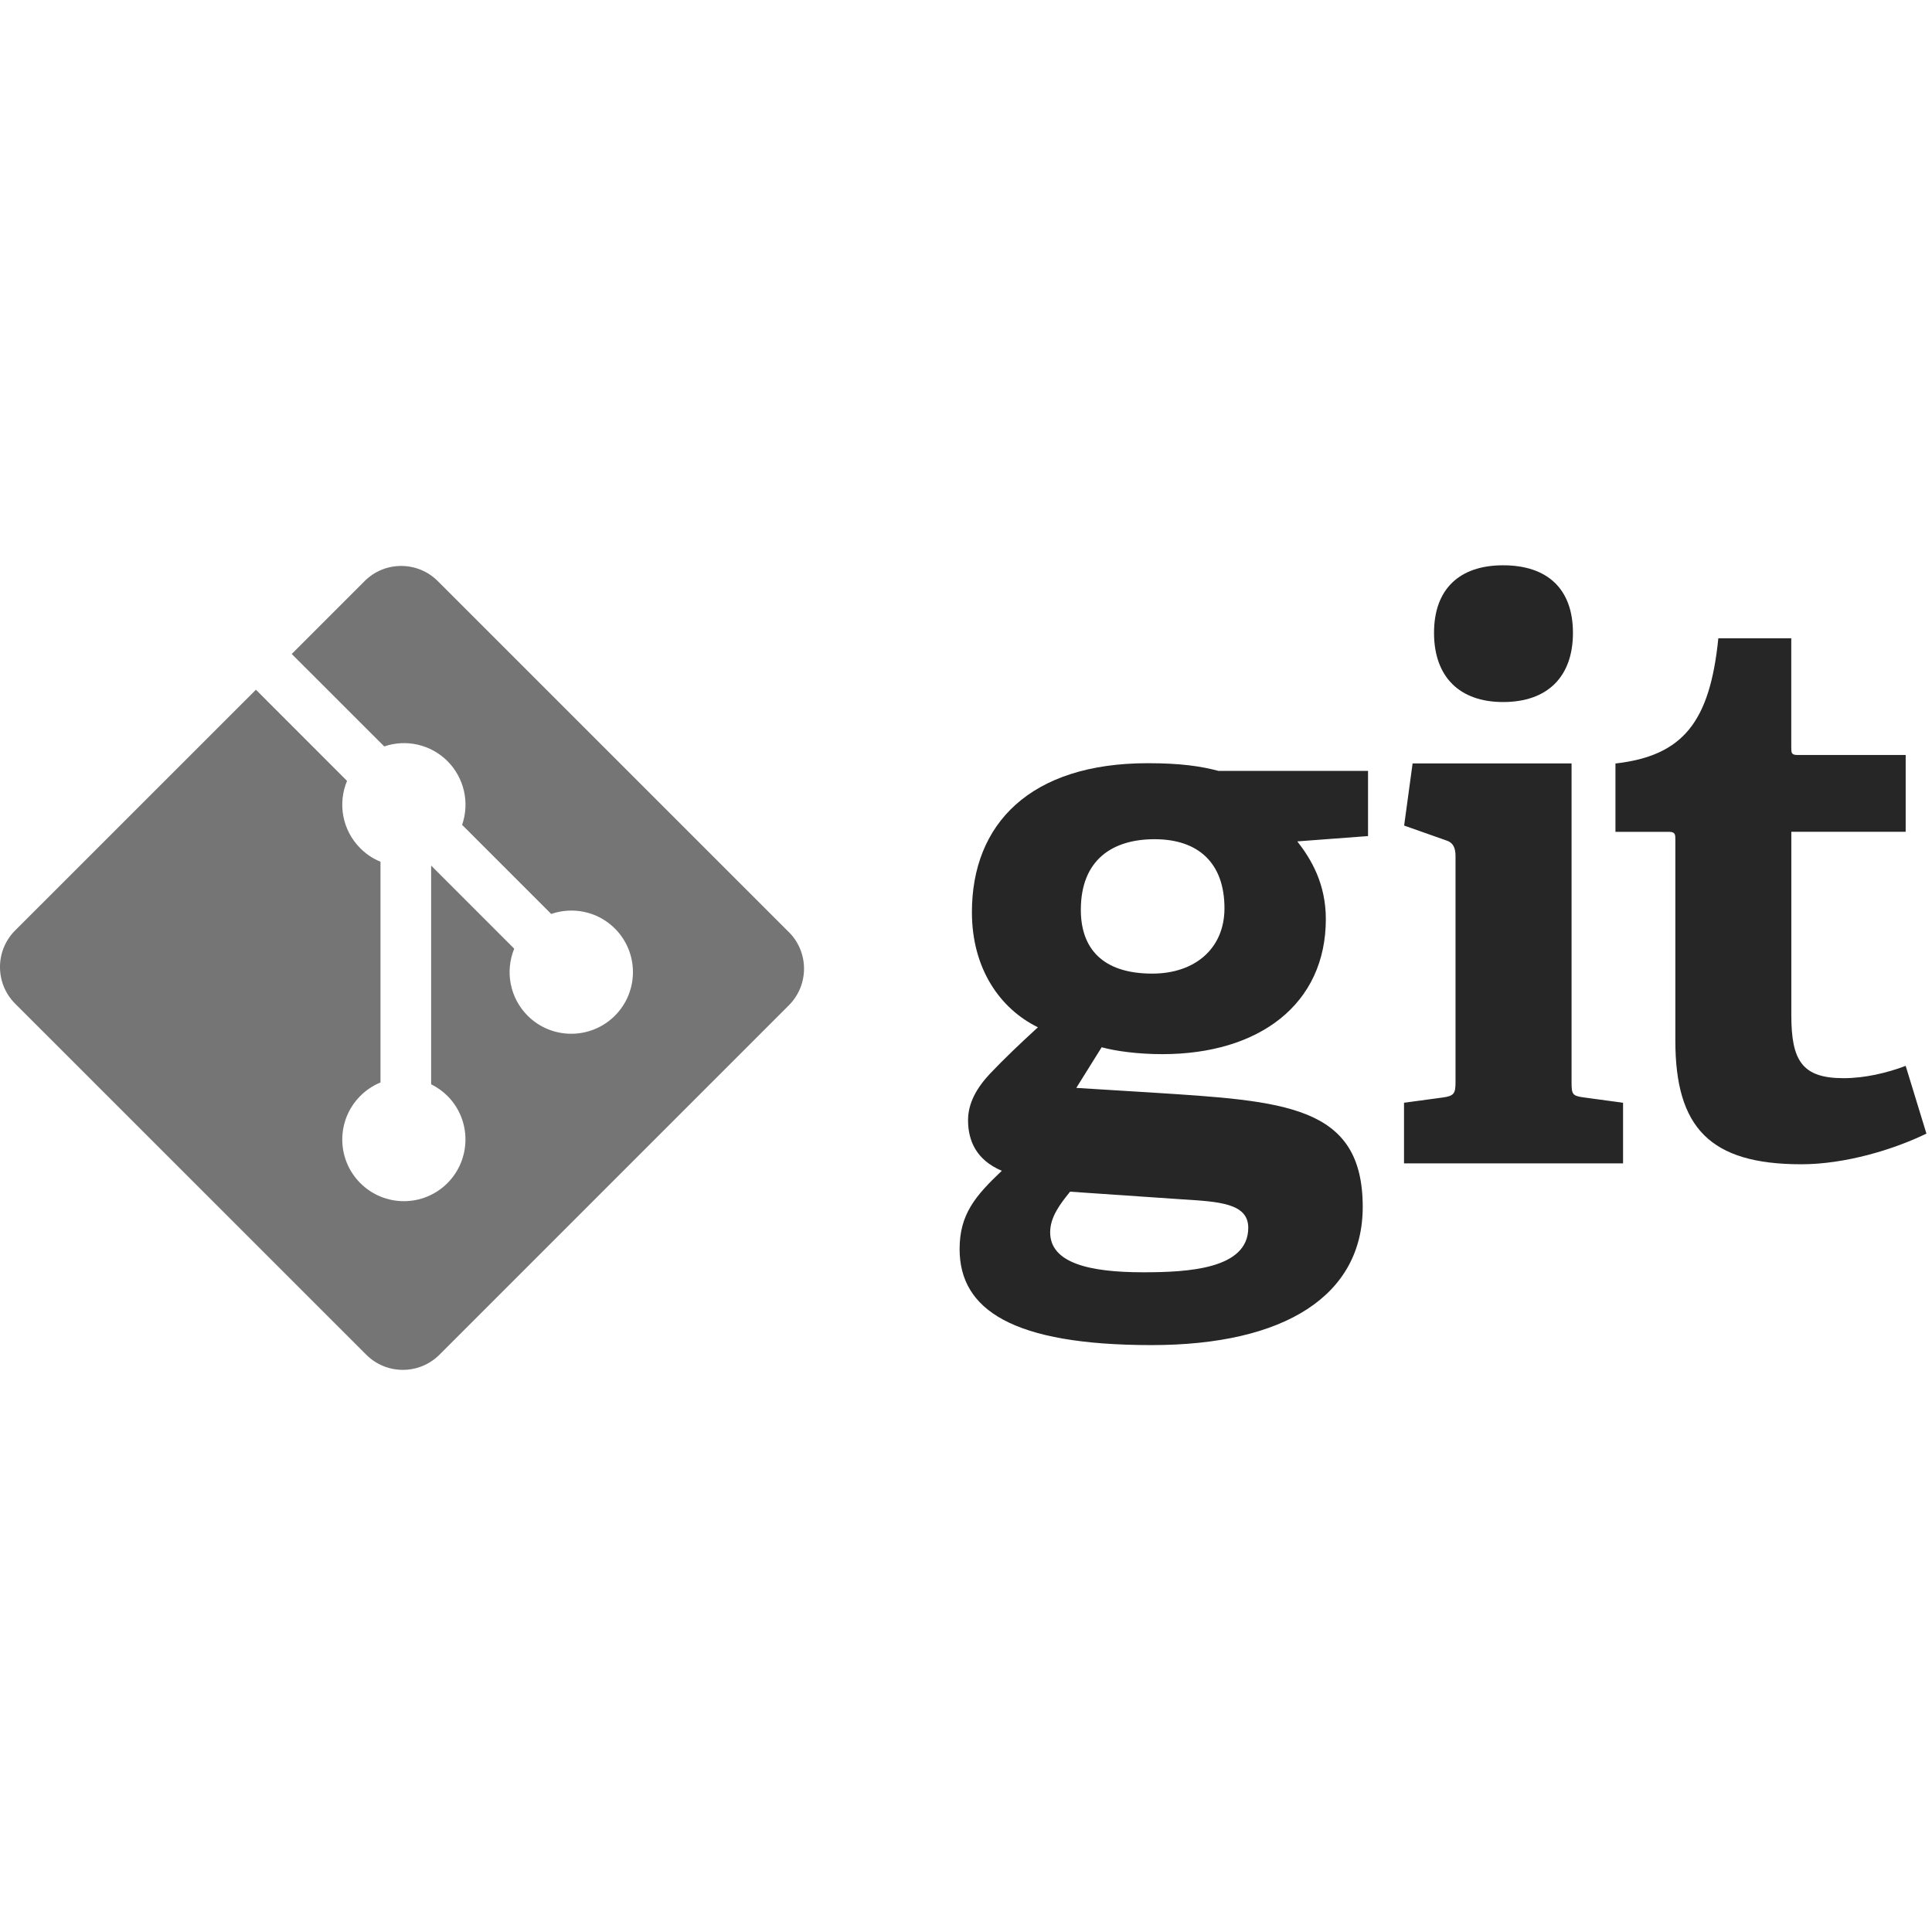 <!-- Generated by IcoMoon.io -->
<svg version="1.1" xmlns="http://www.w3.org/2000/svg" width="32" height="32" viewBox="0 0 32 32">
<title>git-grey</title>
<path fill="#262626" d="M19.123 13.9c-0.7 0-1.221 0.343-1.221 1.17 0 0.623 0.343 1.056 1.183 1.056 0.712 0 1.196-0.42 1.196-1.082 0-0.75-0.433-1.144-1.157-1.144v0zM17.724 19.738c-0.165 0.204-0.33 0.419-0.33 0.673 0 0.508 0.648 0.662 1.539 0.662 0.737 0 1.742-0.051 1.742-0.737 0-0.407-0.484-0.433-1.094-0.471l-1.856-0.127zM21.489 13.938c0.229 0.293 0.471 0.7 0.471 1.285 0 1.412-1.106 2.237-2.708 2.237-0.407 0-0.776-0.051-1.005-0.114l-0.42 0.673 1.247 0.077c2.2 0.141 3.497 0.204 3.497 1.894 0 1.463-1.284 2.289-3.497 2.289-2.301 0-3.18-0.585-3.18-1.59 0-0.572 0.255-0.877 0.699-1.297-0.42-0.178-0.559-0.495-0.559-0.838 0-0.28 0.14-0.534 0.369-0.776 0.229-0.241 0.483-0.483 0.788-0.763-0.623-0.305-1.093-0.966-1.093-1.907 0-1.462 0.966-2.467 2.912-2.467 0.547 0 0.878 0.050 1.17 0.127h2.479v1.080l-1.17 0.088zM24.896 11.628c-0.724 0-1.144-0.42-1.144-1.146 0-0.724 0.42-1.119 1.144-1.119 0.737 0 1.157 0.394 1.157 1.119 0 0.726-0.42 1.146-1.157 1.146zM23.255 19.269v-1.004l0.649-0.088c0.178-0.026 0.204-0.064 0.204-0.255v-3.74c0-0.14-0.038-0.229-0.165-0.266l-0.686-0.242 0.14-1.029h2.633v5.277c0 0.204 0.013 0.229 0.204 0.255l0.649 0.088v1.004h-3.626zM31.908 18.776c-0.547 0.266-1.348 0.508-2.074 0.508-1.513 0-2.085-0.609-2.085-2.048v-3.331c0-0.077 0-0.127-0.102-0.127h-0.89v-1.132c1.12-0.128 1.564-0.687 1.704-2.074h1.208v1.806c0 0.088 0 0.127 0.102 0.127h1.793v1.272h-1.894v3.039c0 0.75 0.178 1.042 0.864 1.042 0.357 0 0.724-0.088 1.030-0.204l0.343 1.12z"></path>
<path fill="#757575" d="M13.066 15.439l-5.815-5.814c-0.335-0.335-0.878-0.335-1.212 0 0 0 0 0 0 0l-1.207 1.207 1.532 1.531c0.367-0.125 0.773-0.031 1.048 0.244 0.275 0.276 0.37 0.686 0.242 1.055l1.476 1.476c0.357-0.123 0.769-0.044 1.055 0.242 0.398 0.398 0.398 1.044 0 1.443 0 0 0 0 0 0-0.401 0.399-1.046 0.399-1.445 0.001-0.292-0.292-0.379-0.73-0.223-1.111l-1.376-1.376v3.622c0.1 0.050 0.191 0.114 0.27 0.193 0.398 0.398 0.398 1.044 0 1.444 0 0 0 0 0 0-0.399 0.399-1.044 0.399-1.443 0-0.398-0.398-0.399-1.044 0-1.444 0.096-0.096 0.21-0.172 0.334-0.223v-3.656c-0.125-0.051-0.239-0.127-0.334-0.223-0.302-0.302-0.375-0.745-0.22-1.116l-1.509-1.51-3.988 3.987c-0.335 0.335-0.335 0.878 0 1.213 0 0 0 0 0 0l5.815 5.814c0.335 0.335 0.878 0.335 1.213 0l5.787-5.787c0.335-0.335 0.335-0.878 0-1.213z"></path>
</svg>
